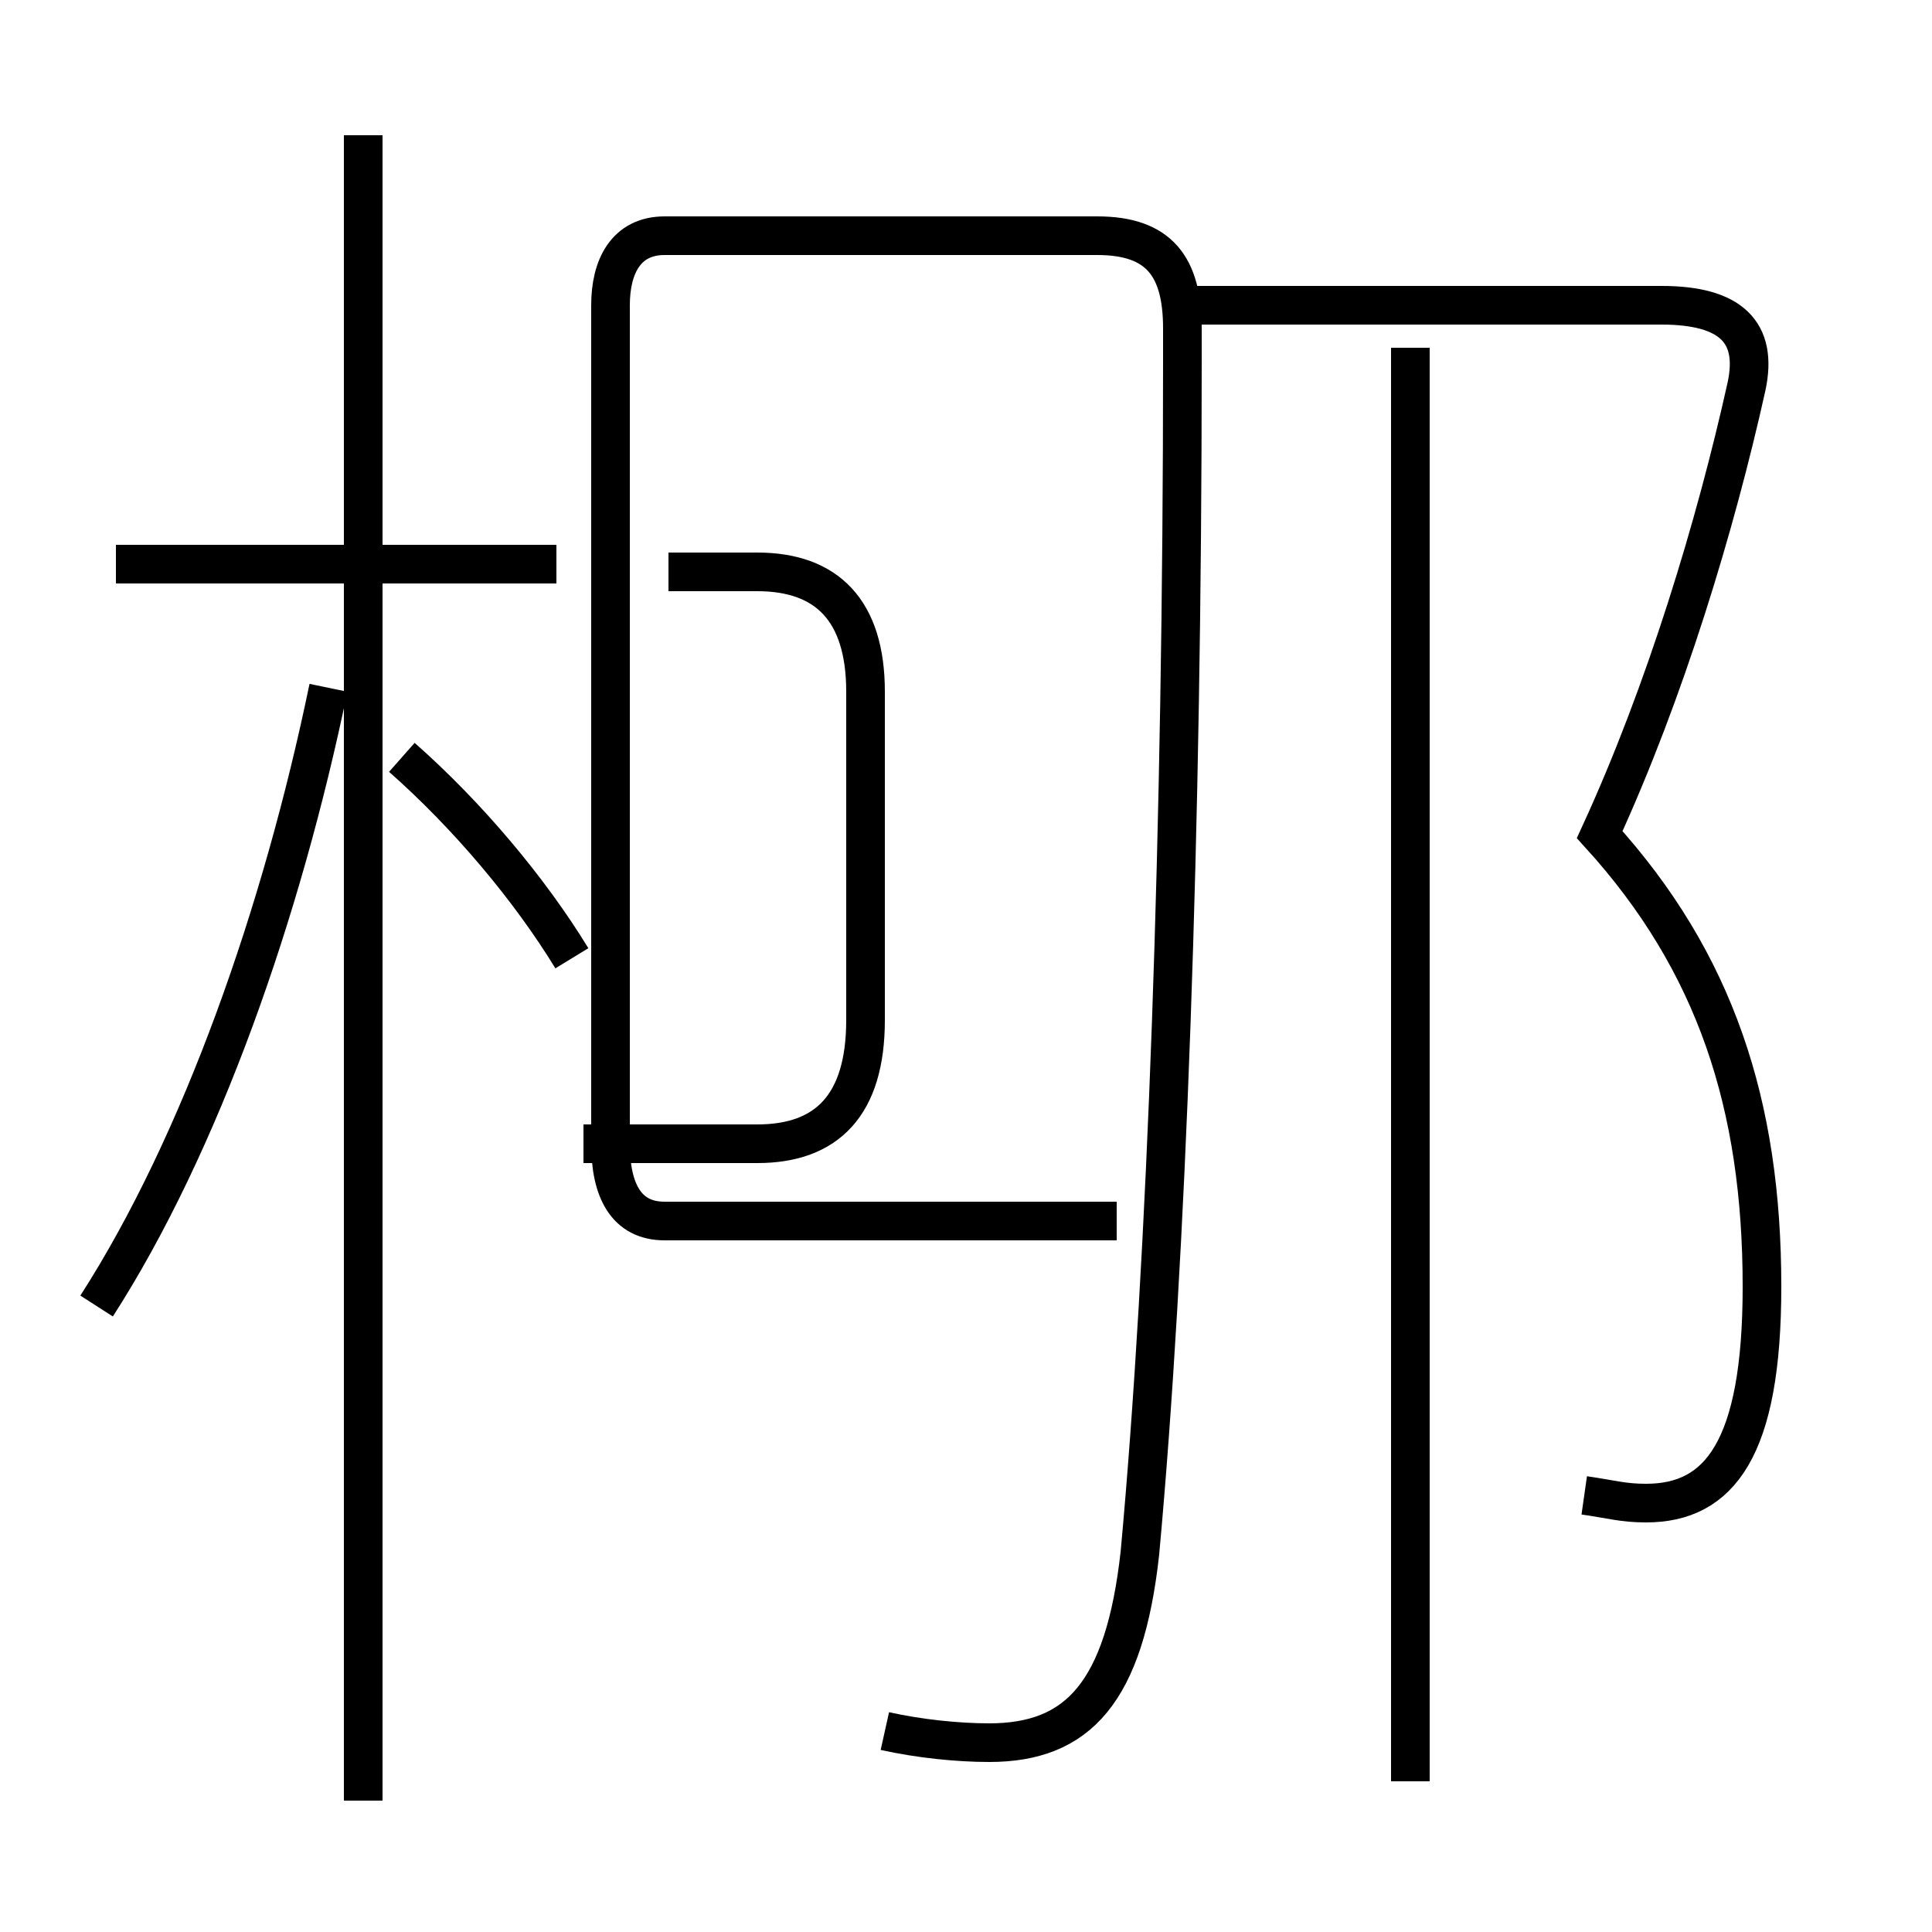 <?xml version='1.0' encoding='utf8'?>
<svg viewBox="0.0 -44.0 50.0 50.0" version="1.1" xmlns="http://www.w3.org/2000/svg">
<rect x="0.0" y="-44.0" width="50.0" height="50.0" fill="#808080" stroke="none"/>
<rect x="-1000" y="-1000" width="2000" height="2000" stroke="white" fill="white"/>
<g style="fill:none; stroke:#000000;  stroke-width:1">
<path d="M 14.4 29.4 L 3.0 29.4 M 9.4 -2.6 L 9.4 40.5 M 2.5 10.2 C 5.2 14.4 7.3 20.4 8.5 26.2 M 14.8 19.2 C 13.7 21.0 12.1 22.9 10.4 24.4 M 15.1 14.4 L 19.6 14.4 C 21.4 14.4 22.4 15.4 22.4 17.6 L 22.4 26.1 C 22.4 28.2 21.4 29.2 19.6 29.2 L 17.3 29.2 M 22.9 -0.8 C 23.8 -1.0 24.8 -1.1 25.6 -1.1 C 27.9 -1.1 29.1 0.2 29.5 3.8 C 30.2 11.4 30.6 22.6 30.6 34.6 L 30.6 35.5 C 30.6 37.1 30.0 37.9 28.4 37.9 L 17.2 37.9 C 16.2 37.9 15.8 37.1 15.8 36.1 L 15.8 14.4 C 15.8 13.2 16.2 12.4 17.2 12.4 L 28.9 12.4 M 41.0 5.3 C 41.7 5.2 42.0 5.1 42.6 5.1 C 44.5 5.1 45.6 6.5 45.6 10.7 C 45.6 15.4 44.4 19.1 41.4 22.4 C 43.1 26.1 44.4 30.4 45.2 34.0 C 45.5 35.4 44.8 36.1 43.0 36.1 L 30.1 36.1 M 36.5 -2.1 L 36.5 35.0" transform="scale(1, -1)" />
</g>
</svg>